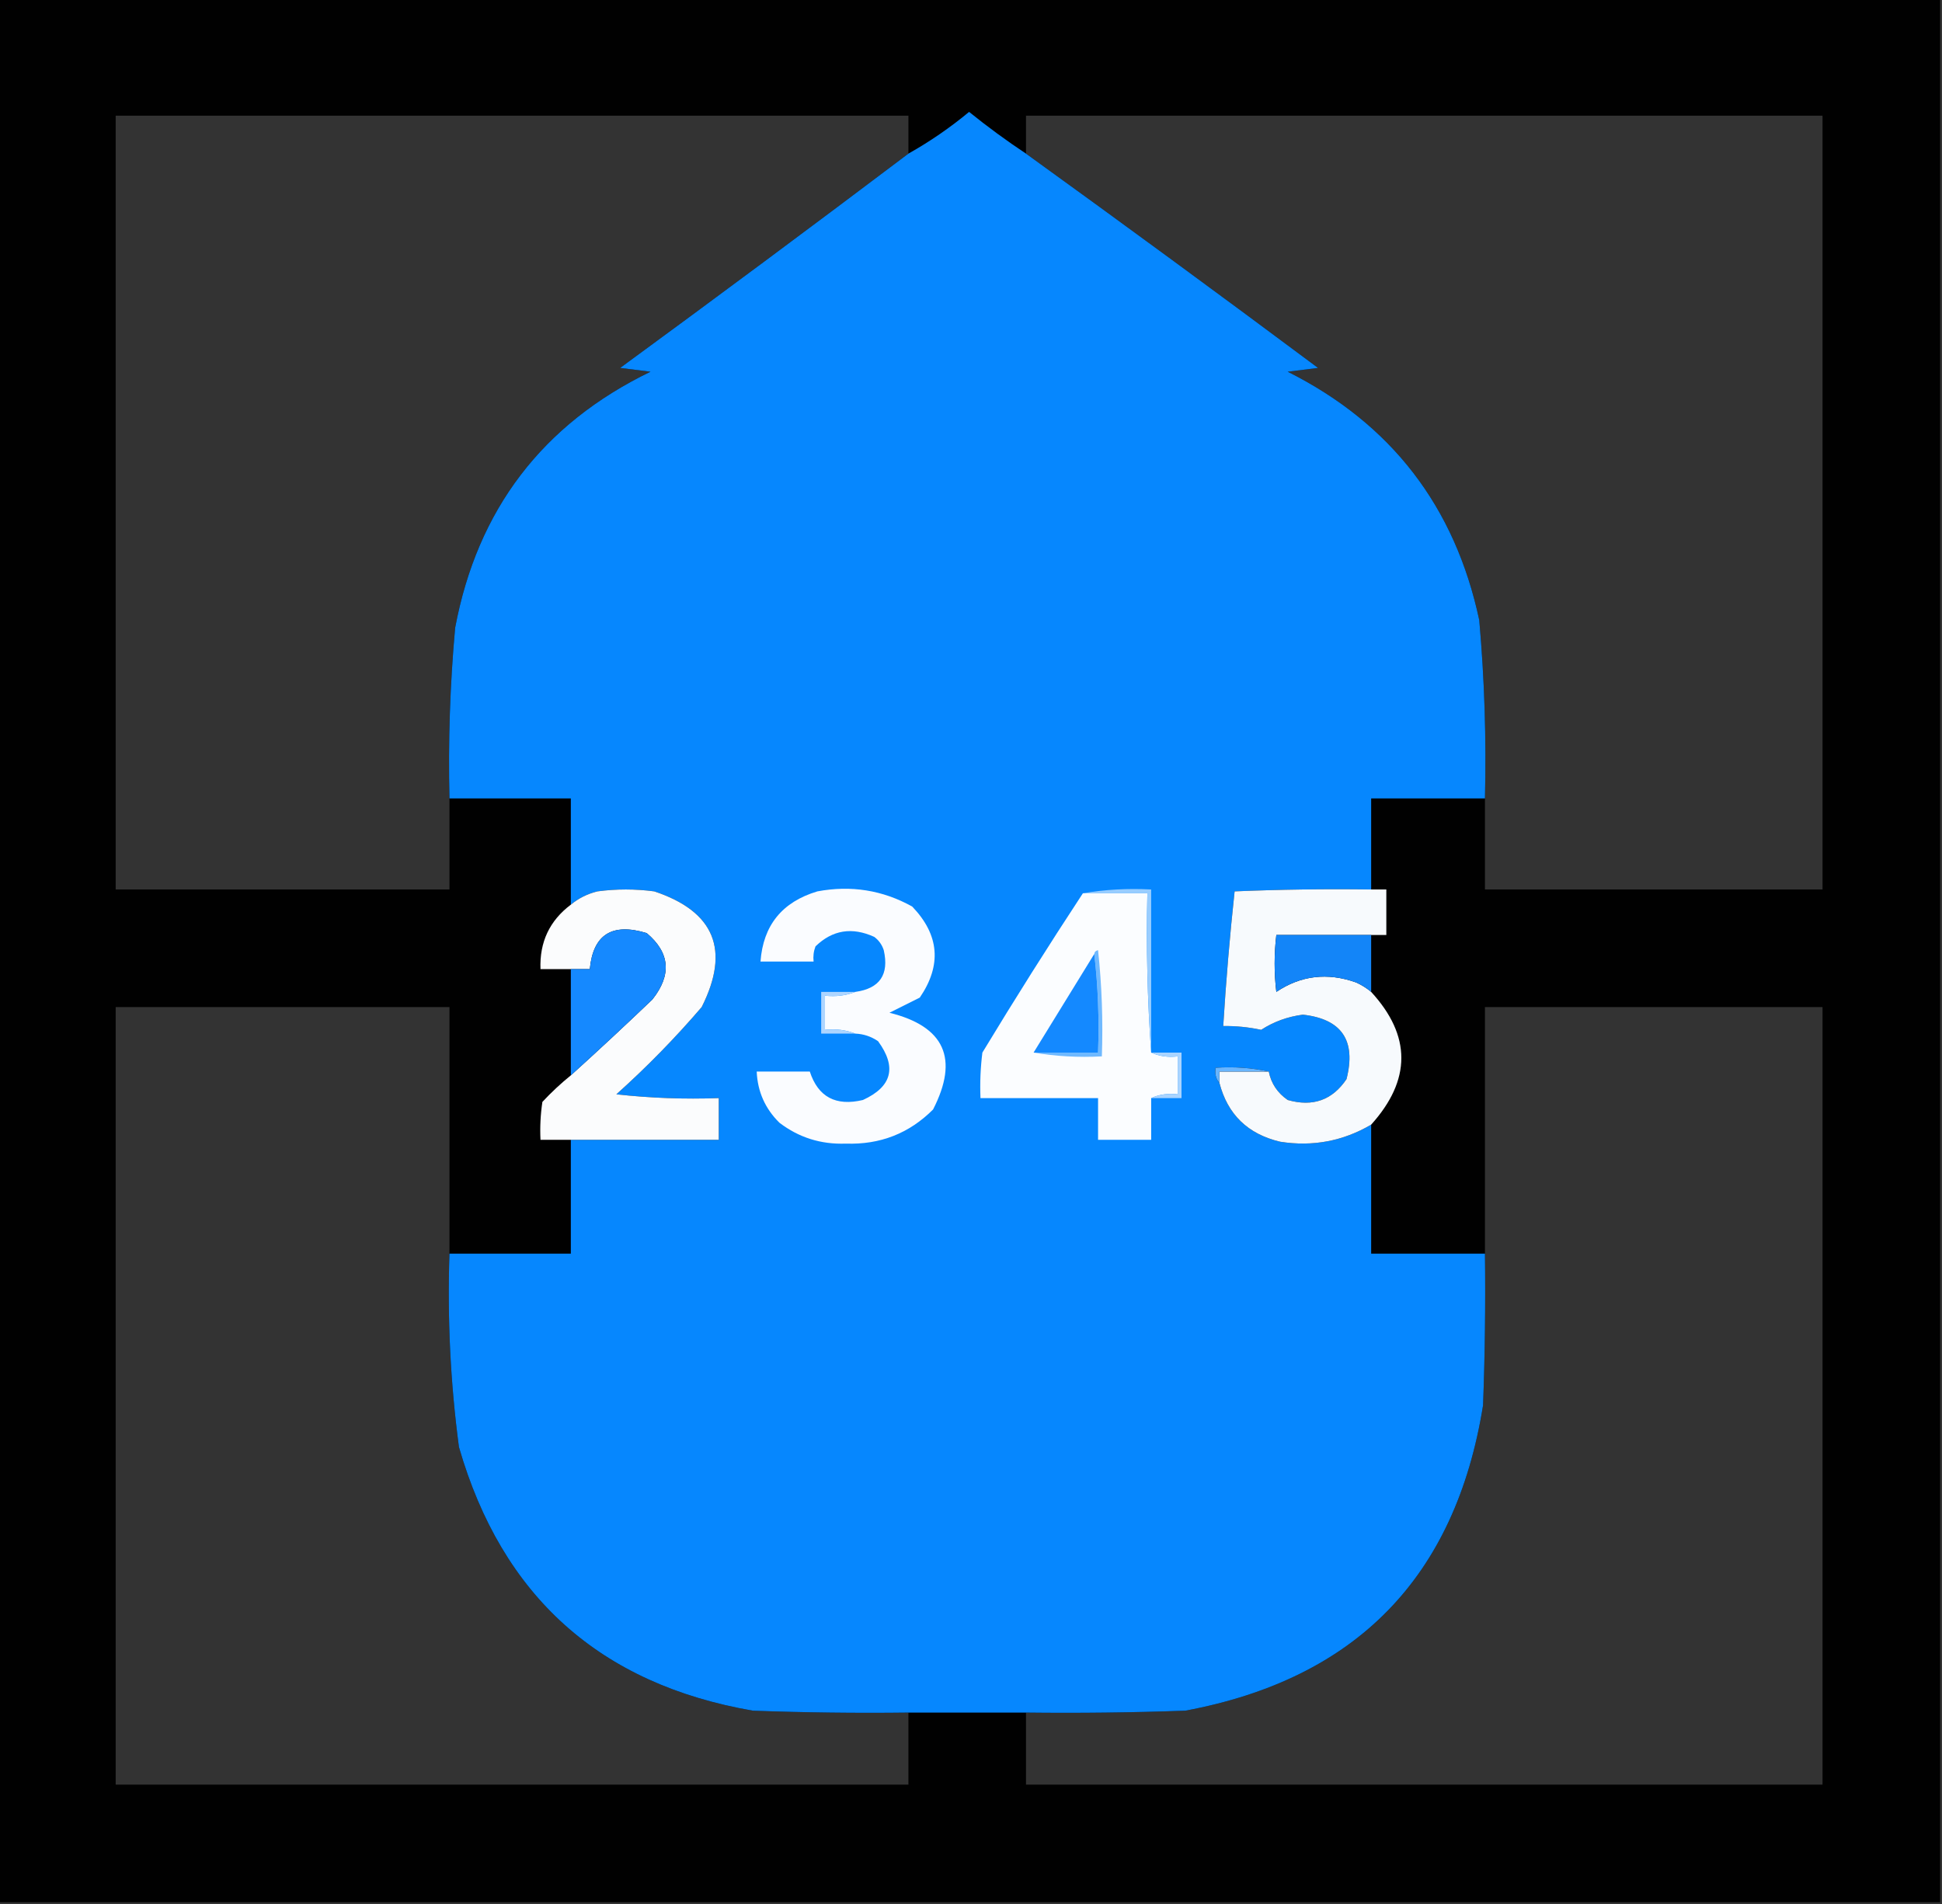 <?xml version="1.0" encoding="UTF-8"?>
<!DOCTYPE svg PUBLIC "-//W3C//DTD SVG 1.1//EN" "http://www.w3.org/Graphics/SVG/1.1/DTD/svg11.dtd">
<svg xmlns="http://www.w3.org/2000/svg" version="1.1" width="512px" height="502px" style="shape-rendering:geometricPrecision; text-rendering:geometricPrecision; image-rendering:optimizeQuality; fill-rule:evenodd; clip-rule:evenodd" xmlns:xlink="http://www.w3.org/1999/xlink">
<rect width="100%" height="100%" fill="#333333" stroke="none"/>
<g><path style="opacity:0.975" fill="#000000" d="M -0.5,-0.5 C 170.167,-0.5 340.833,-0.5 511.5,-0.5C 511.5,166.833 511.5,334.167 511.5,501.5C 340.833,501.5 170.167,501.5 -0.5,501.5C -0.5,334.167 -0.5,166.833 -0.5,-0.5 Z M 239.5,40.5 C 214.326,59.502 188.993,78.335 163.5,97C 166.167,97.333 168.833,97.667 171.5,98C 143.032,111.81 125.865,134.31 120,165.5C 118.645,180.464 118.145,195.464 118.5,210.5C 118.5,218.5 118.5,226.5 118.5,234.5C 89.167,234.5 59.833,234.5 30.5,234.5C 30.5,166.5 30.5,98.5 30.5,30.5C 100.167,30.5 169.833,30.5 239.5,30.5C 239.5,33.833 239.5,37.167 239.5,40.5 Z M 391.5,210.5 C 391.882,194.794 391.382,179.128 390,163.5C 383.607,133.516 366.773,111.682 339.5,98C 342.167,97.667 344.833,97.333 347.5,97C 321.955,77.949 296.289,59.116 270.5,40.5C 270.5,37.167 270.5,33.833 270.5,30.5C 340.5,30.5 410.5,30.5 480.5,30.5C 480.5,98.5 480.5,166.5 480.5,234.5C 450.833,234.5 421.167,234.5 391.5,234.5C 391.5,226.5 391.5,218.5 391.5,210.5 Z M 118.5,330.5 C 117.921,347.584 118.754,364.584 121,381.5C 132.36,420.863 158.193,444.029 198.5,451C 212.163,451.5 225.829,451.667 239.5,451.5C 239.5,457.833 239.5,464.167 239.5,470.5C 169.833,470.5 100.167,470.5 30.5,470.5C 30.5,402.167 30.5,333.833 30.5,265.5C 59.833,265.5 89.167,265.5 118.5,265.5C 118.5,287.167 118.5,308.833 118.5,330.5 Z M 270.5,451.5 C 284.504,451.667 298.504,451.5 312.5,451C 357.578,442.589 383.745,415.756 391,370.5C 391.5,357.171 391.667,343.837 391.5,330.5C 391.5,308.833 391.5,287.167 391.5,265.5C 421.167,265.5 450.833,265.5 480.5,265.5C 480.5,333.833 480.5,402.167 480.5,470.5C 410.5,470.5 340.5,470.5 270.5,470.5C 270.5,464.167 270.5,457.833 270.5,451.5 Z"/></g>
<g><path style="opacity:0.997" fill="#0687fe" d="M 270.5,40.5 C 296.289,59.116 321.955,77.949 347.5,97C 344.833,97.333 342.167,97.667 339.5,98C 366.773,111.682 383.607,133.516 390,163.5C 391.382,179.128 391.882,194.794 391.5,210.5C 381.5,210.5 371.5,210.5 361.5,210.5C 361.5,218.5 361.5,226.5 361.5,234.5C 349.495,234.333 337.495,234.5 325.5,235C 324.234,246.76 323.234,258.594 322.5,270.5C 325.867,270.457 329.201,270.79 332.5,271.5C 335.8,269.359 339.466,268.025 343.5,267.5C 353.756,268.654 357.59,274.321 355,284.5C 351.268,290.046 346.101,291.879 339.5,290C 336.8,288.143 335.134,285.643 334.5,282.5C 330.03,281.514 325.363,281.181 320.5,281.5C 320.232,283.099 320.566,284.432 321.5,285.5C 323.66,293.825 328.993,298.991 337.5,301C 346.068,302.356 354.068,300.856 361.5,296.5C 361.5,307.833 361.5,319.167 361.5,330.5C 371.5,330.5 381.5,330.5 391.5,330.5C 391.667,343.837 391.5,357.171 391,370.5C 383.745,415.756 357.578,442.589 312.5,451C 298.504,451.5 284.504,451.667 270.5,451.5C 260.167,451.5 249.833,451.5 239.5,451.5C 225.829,451.667 212.163,451.5 198.5,451C 158.193,444.029 132.36,420.863 121,381.5C 118.754,364.584 117.921,347.584 118.5,330.5C 129.167,330.5 139.833,330.5 150.5,330.5C 150.5,320.5 150.5,310.5 150.5,300.5C 163.5,300.5 176.5,300.5 189.5,300.5C 189.5,296.833 189.5,293.167 189.5,289.5C 180.475,289.832 171.475,289.498 162.5,288.5C 170.489,281.344 177.989,273.677 185,265.5C 192.564,250.467 188.398,240.301 172.5,235C 167.5,234.333 162.5,234.333 157.5,235C 154.861,235.653 152.527,236.82 150.5,238.5C 150.5,229.167 150.5,219.833 150.5,210.5C 139.833,210.5 129.167,210.5 118.5,210.5C 118.145,195.464 118.645,180.464 120,165.5C 125.865,134.31 143.032,111.81 171.5,98C 168.833,97.667 166.167,97.333 163.5,97C 188.993,78.335 214.326,59.502 239.5,40.5C 245.123,37.347 250.457,33.68 255.5,29.5C 260.352,33.42 265.352,37.087 270.5,40.5 Z"/></g>
<g><path style="opacity:1" fill="#fbfcfd" d="M 150.5,300.5 C 147.833,300.5 145.167,300.5 142.5,300.5C 142.335,297.15 142.502,293.817 143,290.5C 145.37,287.961 147.87,285.628 150.5,283.5C 157.73,276.957 164.896,270.29 172,263.5C 177.146,257.006 176.646,251.173 170.5,246C 161.365,243.213 156.365,246.379 155.5,255.5C 153.833,255.5 152.167,255.5 150.5,255.5C 147.833,255.5 145.167,255.5 142.5,255.5C 142.22,248.395 144.887,242.728 150.5,238.5C 152.527,236.82 154.861,235.653 157.5,235C 162.5,234.333 167.5,234.333 172.5,235C 188.398,240.301 192.564,250.467 185,265.5C 177.989,273.677 170.489,281.344 162.5,288.5C 171.475,289.498 180.475,289.832 189.5,289.5C 189.5,293.167 189.5,296.833 189.5,300.5C 176.5,300.5 163.5,300.5 150.5,300.5 Z"/></g>
<g><path style="opacity:1" fill="#fafcff" d="M 225.5,272.5 C 223.052,271.527 220.385,271.194 217.5,271.5C 217.5,268.5 217.5,265.5 217.5,262.5C 220.385,262.806 223.052,262.473 225.5,261.5C 231.952,260.608 234.452,256.941 233,250.5C 232.535,249.069 231.701,247.903 230.5,247C 224.637,244.33 219.47,245.163 215,249.5C 214.51,250.793 214.343,252.127 214.5,253.5C 209.833,253.5 205.167,253.5 200.5,253.5C 201.21,243.948 206.21,237.781 215.5,235C 224.386,233.339 232.719,234.673 240.5,239C 247.663,246.457 248.329,254.457 242.5,263C 239.798,264.34 237.131,265.673 234.5,267C 249.047,270.597 252.88,279.097 246,292.5C 239.698,298.812 232.031,301.812 223,301.5C 216.45,301.741 210.617,299.908 205.5,296C 201.731,292.294 199.731,287.794 199.5,282.5C 204.167,282.5 208.833,282.5 213.5,282.5C 215.685,289.199 220.352,291.699 227.5,290C 235.169,286.502 236.502,281.335 231.5,274.5C 229.677,273.253 227.677,272.586 225.5,272.5 Z"/></g>
<g><path style="opacity:1" fill="#fbfdff" d="M 285.5,235.5 C 291.167,235.5 296.833,235.5 302.5,235.5C 302.171,249.677 302.504,263.677 303.5,277.5C 305.607,278.468 307.941,278.802 310.5,278.5C 310.5,281.833 310.5,285.167 310.5,288.5C 307.941,288.198 305.607,288.532 303.5,289.5C 303.5,293.167 303.5,296.833 303.5,300.5C 298.833,300.5 294.167,300.5 289.5,300.5C 289.5,296.833 289.5,293.167 289.5,289.5C 279.167,289.5 268.833,289.5 258.5,289.5C 258.334,285.486 258.501,281.486 259,277.5C 267.594,263.303 276.427,249.303 285.5,235.5 Z"/></g>
<g><path style="opacity:1" fill="#98cdff" d="M 285.5,235.5 C 291.31,234.51 297.31,234.177 303.5,234.5C 303.5,248.833 303.5,263.167 303.5,277.5C 302.504,263.677 302.171,249.677 302.5,235.5C 296.833,235.5 291.167,235.5 285.5,235.5 Z"/></g>
<g><path style="opacity:1" fill="#f7fafd" d="M 361.5,234.5 C 362.833,234.5 364.167,234.5 365.5,234.5C 365.5,238.5 365.5,242.5 365.5,246.5C 364.167,246.5 362.833,246.5 361.5,246.5C 353.167,246.5 344.833,246.5 336.5,246.5C 335.904,251.551 335.904,256.551 336.5,261.5C 342.96,257.167 349.96,256.334 357.5,259C 358.984,259.662 360.317,260.496 361.5,261.5C 372.108,273.05 372.108,284.717 361.5,296.5C 354.068,300.856 346.068,302.356 337.5,301C 328.993,298.991 323.66,293.825 321.5,285.5C 321.5,284.5 321.5,283.5 321.5,282.5C 325.833,282.5 330.167,282.5 334.5,282.5C 335.134,285.643 336.8,288.143 339.5,290C 346.101,291.879 351.268,290.046 355,284.5C 357.59,274.321 353.756,268.654 343.5,267.5C 339.466,268.025 335.8,269.359 332.5,271.5C 329.201,270.79 325.867,270.457 322.5,270.5C 323.234,258.594 324.234,246.76 325.5,235C 337.495,234.5 349.495,234.333 361.5,234.5 Z"/></g>
<g><path style="opacity:1" fill="#1589ff" d="M 150.5,283.5 C 150.5,274.167 150.5,264.833 150.5,255.5C 152.167,255.5 153.833,255.5 155.5,255.5C 156.365,246.379 161.365,243.213 170.5,246C 176.646,251.173 177.146,257.006 172,263.5C 164.896,270.29 157.73,276.957 150.5,283.5 Z"/></g>
<g><path style="opacity:1" fill="#1385f8" d="M 361.5,246.5 C 361.5,251.5 361.5,256.5 361.5,261.5C 360.317,260.496 358.984,259.662 357.5,259C 349.96,256.334 342.96,257.167 336.5,261.5C 335.904,256.551 335.904,251.551 336.5,246.5C 344.833,246.5 353.167,246.5 361.5,246.5 Z"/></g>
<g><path style="opacity:1" fill="#6fb9ff" d="M 288.5,251.5 C 288.56,250.957 288.893,250.624 289.5,250.5C 290.498,259.81 290.832,269.143 290.5,278.5C 284.31,278.823 278.31,278.49 272.5,277.5C 278.167,277.5 283.833,277.5 289.5,277.5C 289.826,268.651 289.493,259.984 288.5,251.5 Z"/></g>
<g><path style="opacity:1" fill="#1489ff" d="M 288.5,251.5 C 289.493,259.984 289.826,268.651 289.5,277.5C 283.833,277.5 278.167,277.5 272.5,277.5C 277.833,268.833 283.167,260.167 288.5,251.5 Z"/></g>
<g><path style="opacity:1" fill="#add5ff" d="M 225.5,261.5 C 223.052,262.473 220.385,262.806 217.5,262.5C 217.5,265.5 217.5,268.5 217.5,271.5C 220.385,271.194 223.052,271.527 225.5,272.5C 222.5,272.5 219.5,272.5 216.5,272.5C 216.5,268.833 216.5,265.167 216.5,261.5C 219.5,261.5 222.5,261.5 225.5,261.5 Z"/></g>
<g><path style="opacity:1" fill="#a9d4ff" d="M 303.5,277.5 C 306.167,277.5 308.833,277.5 311.5,277.5C 311.5,281.5 311.5,285.5 311.5,289.5C 308.833,289.5 306.167,289.5 303.5,289.5C 305.607,288.532 307.941,288.198 310.5,288.5C 310.5,285.167 310.5,281.833 310.5,278.5C 307.941,278.802 305.607,278.468 303.5,277.5 Z"/></g>
<g><path style="opacity:1" fill="#68b5ff" d="M 334.5,282.5 C 330.167,282.5 325.833,282.5 321.5,282.5C 321.5,283.5 321.5,284.5 321.5,285.5C 320.566,284.432 320.232,283.099 320.5,281.5C 325.363,281.181 330.03,281.514 334.5,282.5 Z"/></g>
</svg>
